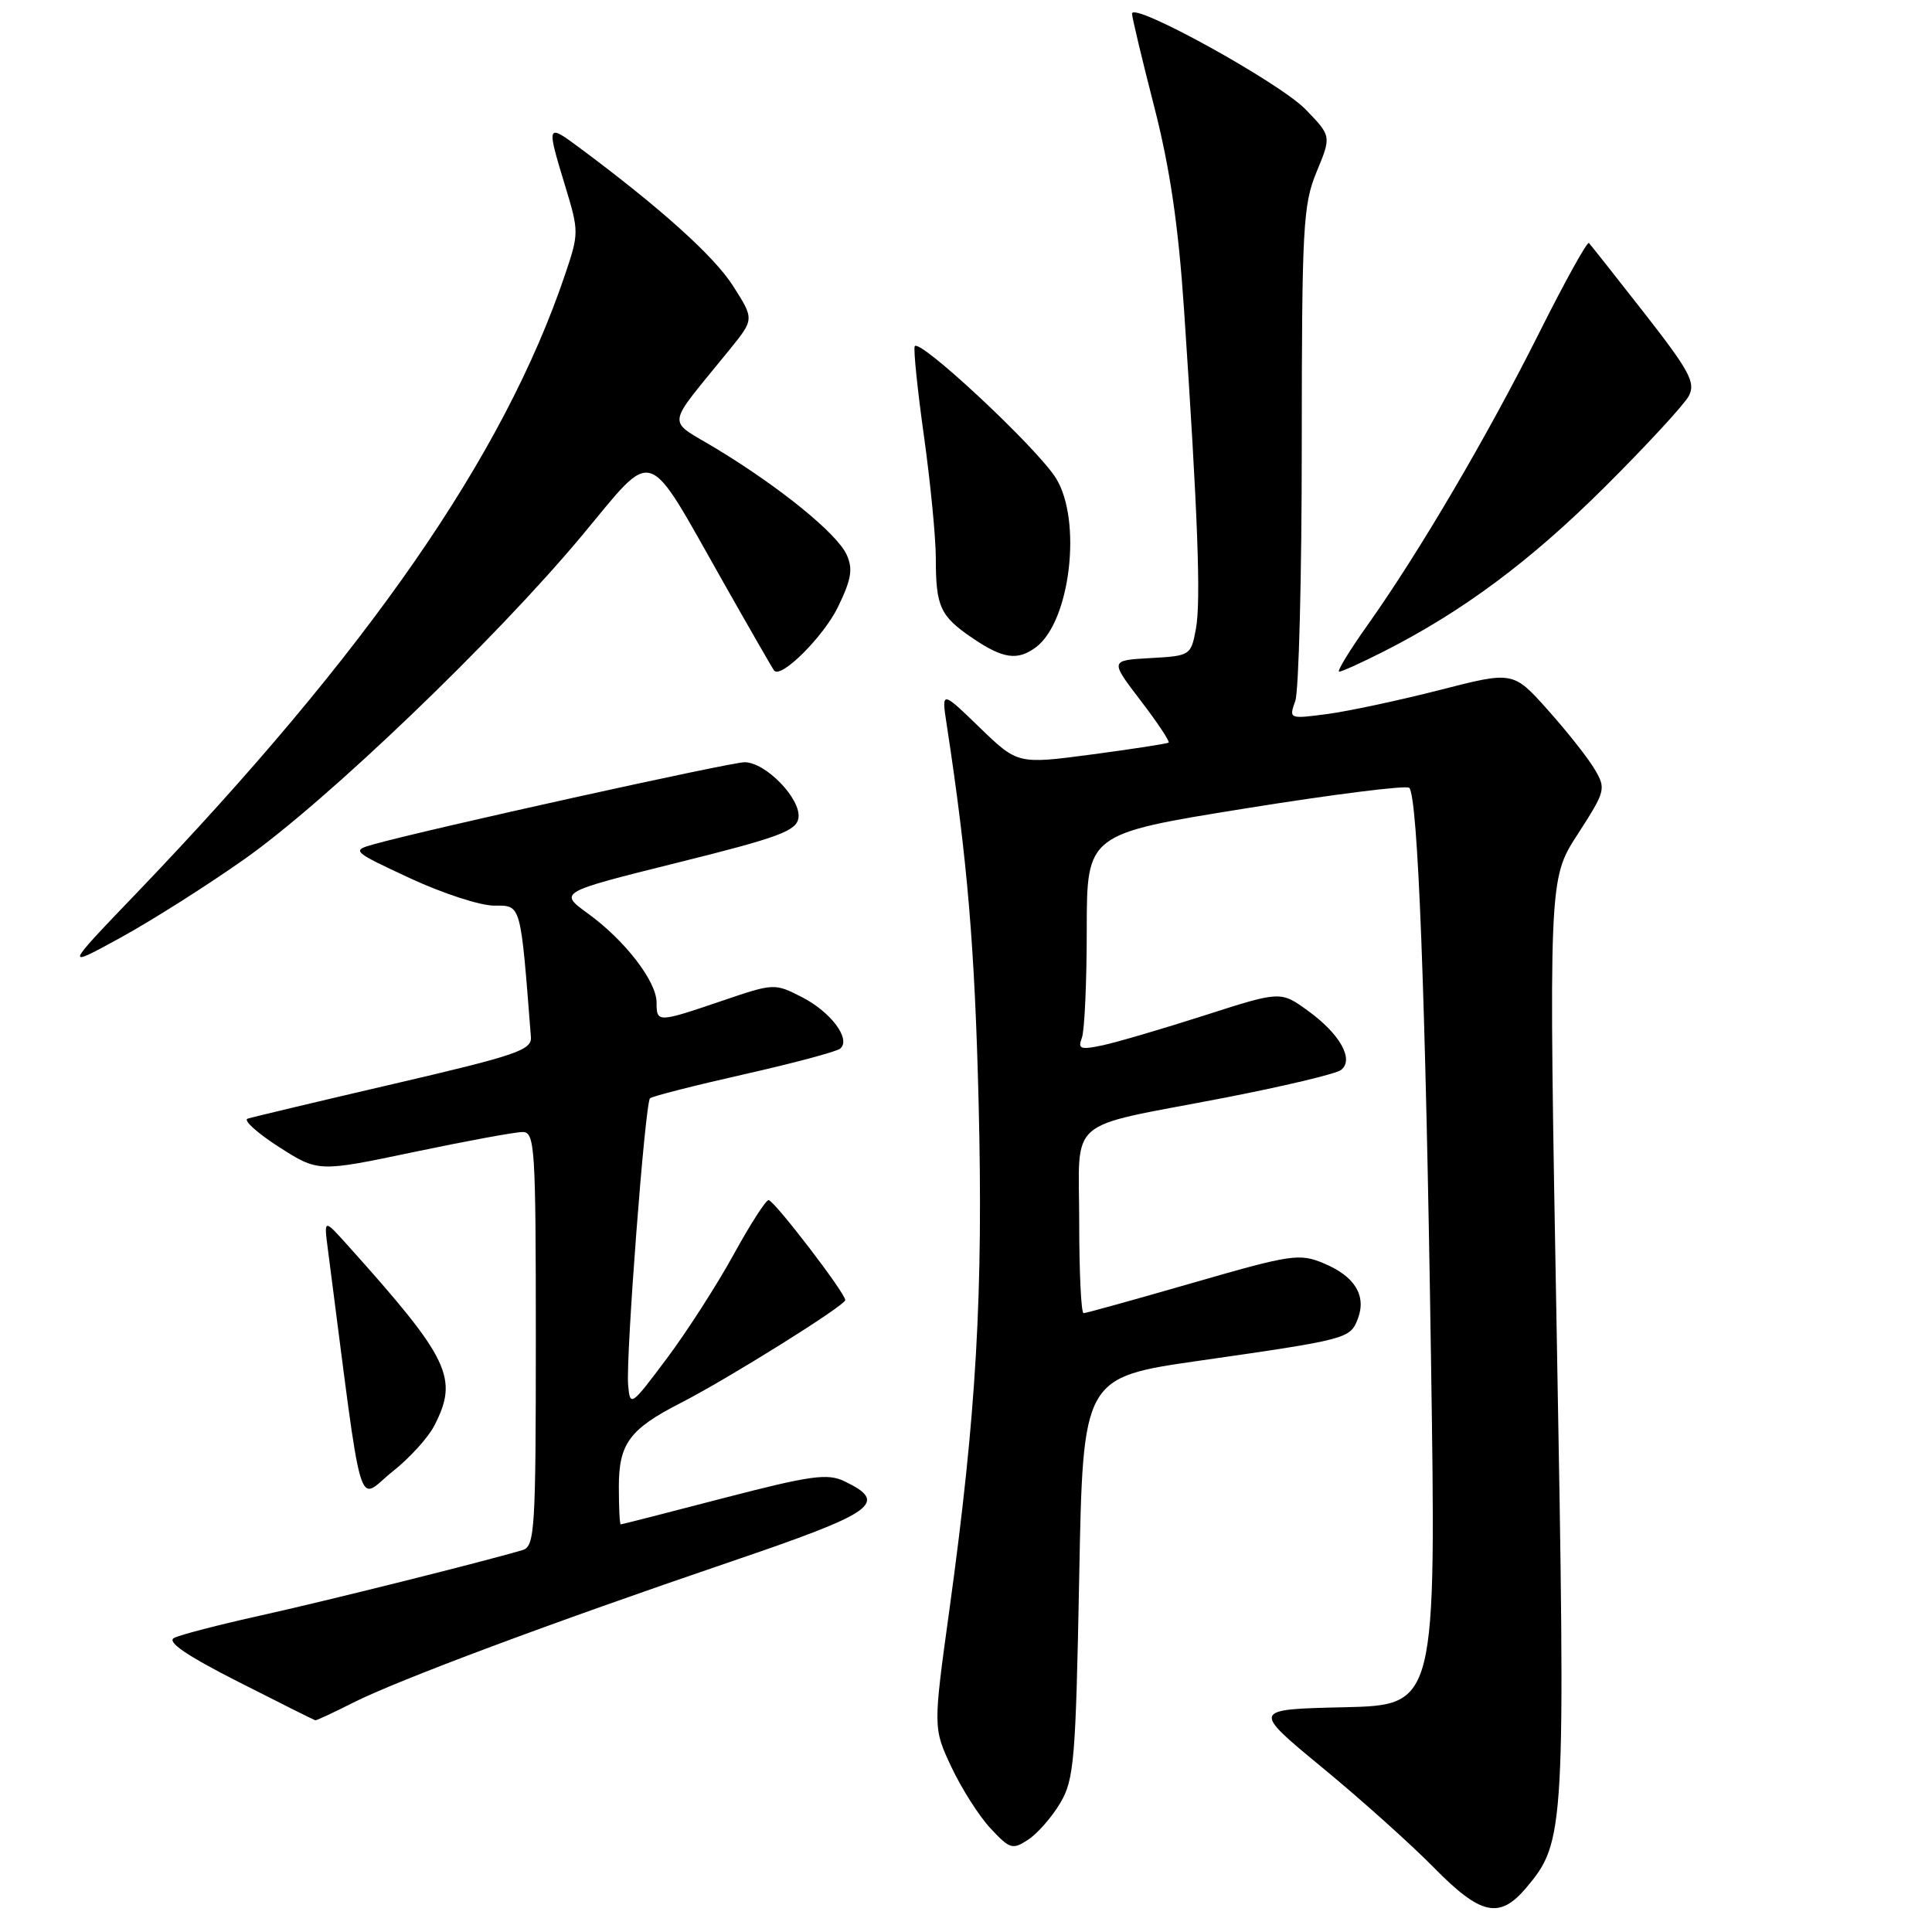 <?xml version="1.0" encoding="UTF-8" standalone="no"?>
<!DOCTYPE svg PUBLIC "-//W3C//DTD SVG 1.1//EN" "http://www.w3.org/Graphics/SVG/1.1/DTD/svg11.dtd" >
<svg xmlns="http://www.w3.org/2000/svg" xmlns:xlink="http://www.w3.org/1999/xlink" version="1.1" viewBox="0 0 256 256">
 <g >
 <path fill="currentColor"
d=" M 202.25 250.12 C 207.39 244.01 207.46 242.67 206.28 177.06 C 205.19 116.50 205.19 116.50 209.04 110.56 C 212.75 104.81 212.83 104.52 211.30 101.93 C 210.43 100.45 207.64 96.92 205.11 94.09 C 200.50 88.93 200.50 88.93 190.77 91.43 C 185.41 92.80 178.72 94.23 175.90 94.61 C 170.81 95.28 170.78 95.27 171.63 92.89 C 172.10 91.58 172.49 76.33 172.49 59.00 C 172.50 30.00 172.66 27.12 174.46 22.76 C 176.42 18.03 176.42 18.03 173.00 14.50 C 169.54 10.93 150.00 0.15 150.00 1.81 C 150.00 2.30 151.32 7.83 152.93 14.10 C 155.03 22.29 156.14 29.86 156.89 41.00 C 158.72 68.20 159.15 79.69 158.46 83.35 C 157.81 86.85 157.71 86.91 152.43 87.20 C 147.07 87.50 147.07 87.50 151.13 92.82 C 153.37 95.74 155.04 98.26 154.85 98.40 C 154.66 98.54 150.08 99.25 144.67 99.97 C 134.85 101.27 134.85 101.27 129.80 96.39 C 124.75 91.50 124.75 91.50 125.44 96.00 C 128.18 113.87 129.16 125.47 129.67 146.00 C 130.30 171.36 129.38 187.33 125.81 213.23 C 123.64 228.96 123.64 228.96 126.06 234.13 C 127.40 236.98 129.73 240.64 131.25 242.27 C 133.83 245.03 134.17 245.13 136.26 243.75 C 137.49 242.94 139.40 240.75 140.50 238.89 C 142.33 235.80 142.54 233.18 143.00 209.00 C 143.50 182.51 143.50 182.51 159.00 180.29 C 178.57 177.48 178.92 177.39 179.93 174.72 C 181.08 171.66 179.51 169.11 175.41 167.40 C 172.18 166.05 171.13 166.21 158.07 169.98 C 150.41 172.19 143.90 174.00 143.58 174.00 C 143.26 174.00 143.00 168.59 143.00 161.98 C 143.00 147.78 140.93 149.57 162.00 145.51 C 169.97 143.97 177.04 142.29 177.69 141.78 C 179.47 140.40 177.55 136.99 173.28 133.91 C 169.68 131.31 169.68 131.31 159.59 134.55 C 154.04 136.33 147.97 138.11 146.10 138.51 C 143.16 139.13 142.79 138.99 143.35 137.53 C 143.71 136.60 144.00 130.14 144.00 123.17 C 144.01 110.50 144.01 110.50 165.04 107.12 C 176.60 105.26 186.36 104.03 186.73 104.39 C 187.88 105.55 188.90 132.13 189.61 179.72 C 190.31 225.94 190.31 225.94 178.09 226.22 C 165.86 226.50 165.86 226.50 175.18 234.19 C 180.31 238.41 186.96 244.38 189.97 247.44 C 196.22 253.80 198.69 254.34 202.25 250.12 Z  M 46.78 225.62 C 52.74 222.61 73.17 214.98 96.80 206.94 C 116.01 200.41 117.83 199.12 111.88 196.27 C 109.64 195.20 107.42 195.51 95.89 198.50 C 88.52 200.42 82.39 201.99 82.25 201.99 C 82.11 202.00 82.00 199.75 82.00 197.00 C 82.00 191.28 83.42 189.36 90.21 185.89 C 96.42 182.72 112.00 172.98 112.00 172.27 C 112.00 171.33 102.59 159.05 101.84 159.02 C 101.48 159.01 99.39 162.26 97.20 166.25 C 95.01 170.24 91.03 176.43 88.36 180.00 C 83.59 186.37 83.49 186.44 83.23 183.50 C 82.91 179.80 85.47 146.20 86.13 145.53 C 86.40 145.27 91.99 143.84 98.56 142.36 C 105.13 140.88 110.88 139.34 111.34 138.94 C 112.79 137.70 110.11 134.10 106.27 132.13 C 102.63 130.27 102.56 130.27 95.63 132.63 C 87.12 135.52 87.00 135.52 87.00 132.84 C 87.00 130.04 82.81 124.60 77.91 121.05 C 74.02 118.23 74.02 118.23 89.76 114.31 C 103.21 110.97 105.54 110.10 105.80 108.38 C 106.16 105.86 101.46 101.00 98.66 101.00 C 96.77 101.00 56.48 109.91 49.50 111.88 C 46.56 112.70 46.66 112.80 54.31 116.36 C 58.60 118.36 63.62 120.00 65.47 120.00 C 69.09 120.00 68.95 119.50 70.35 137.43 C 70.48 139.14 68.35 139.86 52.21 143.61 C 42.15 145.95 33.42 148.03 32.81 148.23 C 32.20 148.43 34.06 150.11 36.93 151.96 C 42.16 155.31 42.16 155.31 54.83 152.65 C 61.80 151.19 68.29 149.99 69.25 150.00 C 70.87 150.00 71.00 151.97 71.00 177.43 C 71.00 202.69 70.86 204.91 69.25 205.39 C 64.03 206.94 43.17 212.15 34.50 214.07 C 29.00 215.29 23.85 216.62 23.06 217.04 C 22.07 217.56 24.73 219.37 31.56 222.84 C 37.03 225.62 41.63 227.92 41.78 227.95 C 41.94 227.98 44.19 226.93 46.78 225.62 Z  M 57.53 188.94 C 60.81 182.61 59.60 180.08 46.06 165.00 C 42.92 161.50 42.92 161.50 43.44 165.50 C 48.23 202.40 47.18 198.82 52.06 194.95 C 54.26 193.21 56.72 190.51 57.53 188.94 Z  M 32.43 113.81 C 43.30 106.14 65.58 84.79 77.06 71.03 C 86.94 59.19 85.38 58.67 95.89 77.23 C 99.40 83.43 102.41 88.66 102.58 88.86 C 103.51 89.96 109.14 84.33 111.04 80.42 C 112.82 76.75 113.04 75.38 112.18 73.49 C 110.91 70.71 103.45 64.63 95.00 59.50 C 88.22 55.38 88.01 57.03 96.72 46.27 C 99.94 42.29 99.94 42.29 97.14 37.90 C 94.64 33.96 87.54 27.57 76.75 19.55 C 72.43 16.34 72.39 16.44 74.89 24.65 C 76.72 30.67 76.72 30.92 74.87 36.39 C 66.77 60.38 48.77 86.36 18.02 118.42 C 8.50 128.34 8.50 128.34 16.00 124.23 C 20.12 121.97 27.52 117.28 32.43 113.81 Z  M 183.28 86.36 C 193.80 81.03 202.73 74.39 212.61 64.56 C 218.17 59.03 223.20 53.58 223.78 52.46 C 224.70 50.70 223.88 49.17 217.90 41.51 C 214.08 36.62 210.76 32.43 210.54 32.20 C 210.31 31.97 207.33 37.35 203.93 44.14 C 197.08 57.81 188.05 73.18 181.26 82.75 C 178.82 86.19 177.10 89.00 177.45 89.00 C 177.79 89.00 180.41 87.81 183.28 86.36 Z  M 137.28 85.75 C 141.82 82.34 143.40 69.00 139.93 63.38 C 137.44 59.35 121.63 44.60 121.20 45.90 C 121.03 46.40 121.59 51.82 122.45 57.94 C 123.30 64.06 124.00 71.27 124.00 73.95 C 124.00 80.38 124.57 81.64 128.86 84.55 C 132.90 87.30 134.85 87.58 137.28 85.75 Z "/>
</g>
</svg>